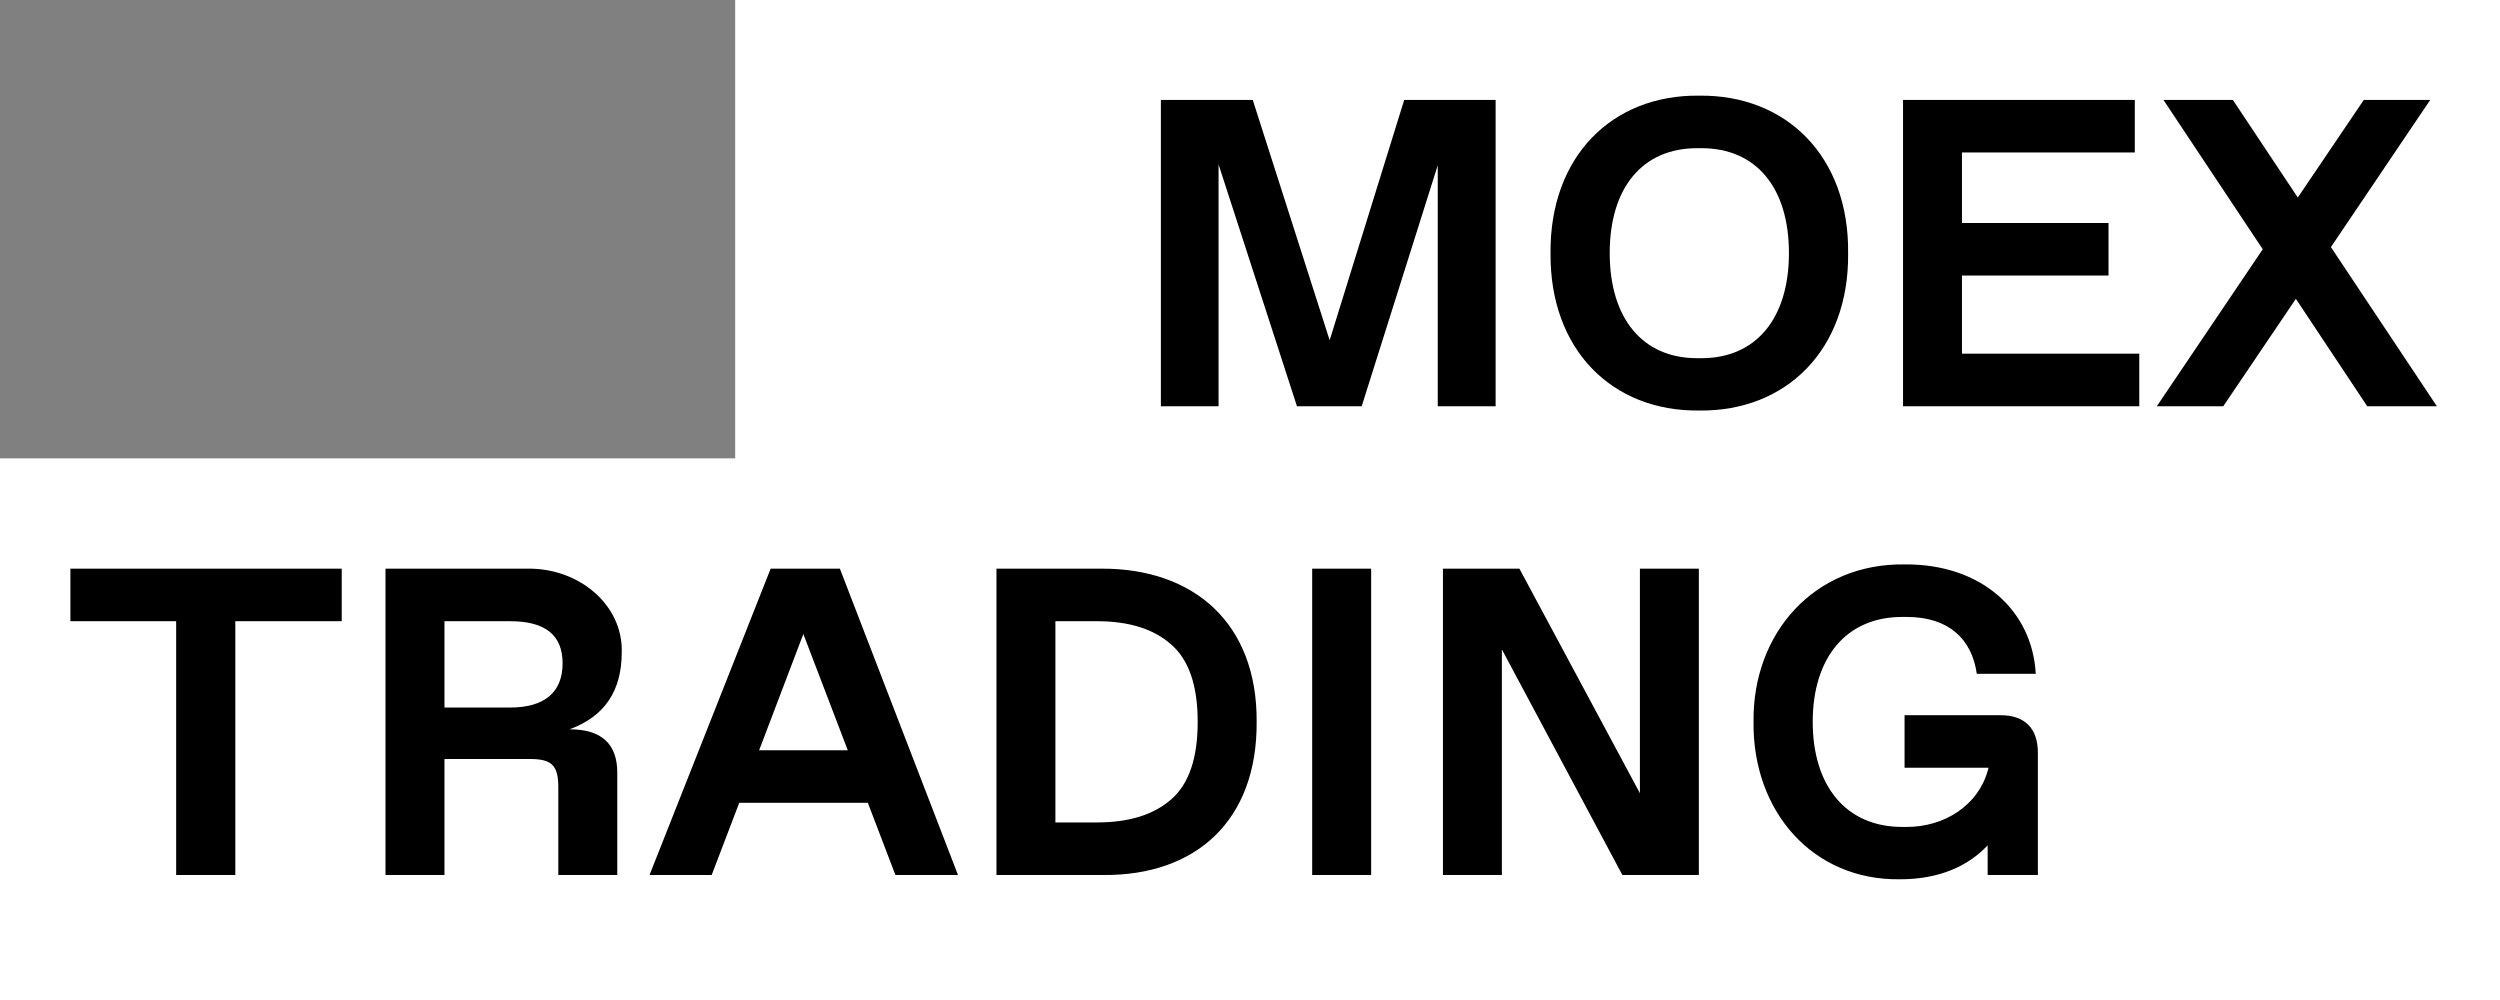 <svg width="80" height="32" viewBox="0 0 80 32" fill="none" xmlns="http://www.w3.org/2000/svg">
<rect x="0" y="0" width="80" height="32" fill="#808080" stroke="none"/>
<g clip-path="url(#clip0_15_1014)">
<path d="M0 32V14.667H23.526V0H80V32H0Z" fill="white" style="fill:white;fill:white;fill-opacity:1;"/>
<path d="M5.637 28V19.879H2.253V18.197H10.935V19.879H7.53V28H5.637ZM12.336 28V18.197H16.889C18.529 18.177 19.931 19.352 19.896 20.863C19.896 22.114 19.35 22.921 18.229 23.338C19.247 23.338 19.753 23.803 19.753 24.726V28H17.866V25.197C17.866 24.493 17.661 24.288 16.957 24.288H14.223V28H12.336ZM14.223 22.641H16.328C17.429 22.641 18.003 22.148 18.003 21.226C18.003 20.323 17.449 19.879 16.328 19.879H14.223V22.641ZM28.653 28L27.771 25.689H23.656L22.774 28H20.785L24.661 18.197H26.876L30.656 28H28.653ZM24.292 24.008H27.129L25.707 20.289L24.292 24.008ZM31.887 28V18.197H35.243C38.203 18.184 40.233 19.94 40.213 23.099C40.233 26.264 38.265 28.02 35.318 28H31.887ZM33.773 26.318H35.106C36.125 26.318 36.918 26.072 37.478 25.58C38.046 25.088 38.326 24.261 38.326 23.099C38.326 21.943 38.046 21.116 37.478 20.624C36.918 20.125 36.125 19.879 35.106 19.879H33.773V26.318ZM41.99 28V18.197H43.877V28H41.99ZM52.477 18.197H54.363V28H51.916L48.06 20.781V28H46.174V18.197H48.621L52.477 25.382V18.197ZM56.113 23.099C56.079 20.248 58.068 18.02 60.946 18.061C63.407 18.04 65.034 19.537 65.144 21.561H63.257C63.1 20.446 62.355 19.742 61.015 19.742H60.871C59.066 19.742 58.007 21.061 58.007 23.099C58.007 25.143 59.066 26.462 60.871 26.462H61.015C62.218 26.462 63.291 25.778 63.605 24.671L63.633 24.568H60.946V22.887H64.022C64.795 22.887 65.212 23.311 65.212 24.083V28H63.605V27.05C62.983 27.713 62.06 28.137 60.803 28.137C57.993 28.178 56.079 25.949 56.113 23.099Z" fill="#2C53F4" style="fill:#2C53F4;fill:color(display-p3 0.172 0.326 0.957);fill-opacity:1;"/>
<path d="M44.935 3.197H47.86V13H46.008V5.289L43.574 13H41.503L38.994 5.262V13H37.148V3.197H40.088L42.549 10.888L44.935 3.197ZM49.617 8.099C49.59 5.009 51.586 3.026 54.375 3.061C57.164 3.026 59.174 5.009 59.14 8.099C59.174 11.188 57.164 13.171 54.375 13.137C51.586 13.171 49.59 11.188 49.617 8.099ZM54.307 11.462H54.45C56.193 11.462 57.246 10.19 57.246 8.099C57.246 6 56.193 4.742 54.45 4.742H54.307C52.563 4.742 51.511 6 51.511 8.099C51.511 10.19 52.563 11.462 54.307 11.462ZM60.897 13V3.197H68.314V4.879H62.783V7.135H67.473V8.816H62.783V11.318H68.457V13H60.897ZM77.98 13H75.751L73.468 9.562L71.144 13H69.018L72.408 7.976L69.23 3.197H71.451L73.529 6.321L75.642 3.197H77.768L74.589 7.907L77.98 13Z" fill="#2C53F4" style="fill:#2C53F4;fill:color(display-p3 0.172 0.326 0.957);fill-opacity:1;"/>
</g>
<defs>
<clipPath id="clip0_15_1014">
<rect width="80" height="32" fill="white" style="fill:white;fill:white;fill-opacity:1;"/>
</clipPath>
</defs>
</svg>

